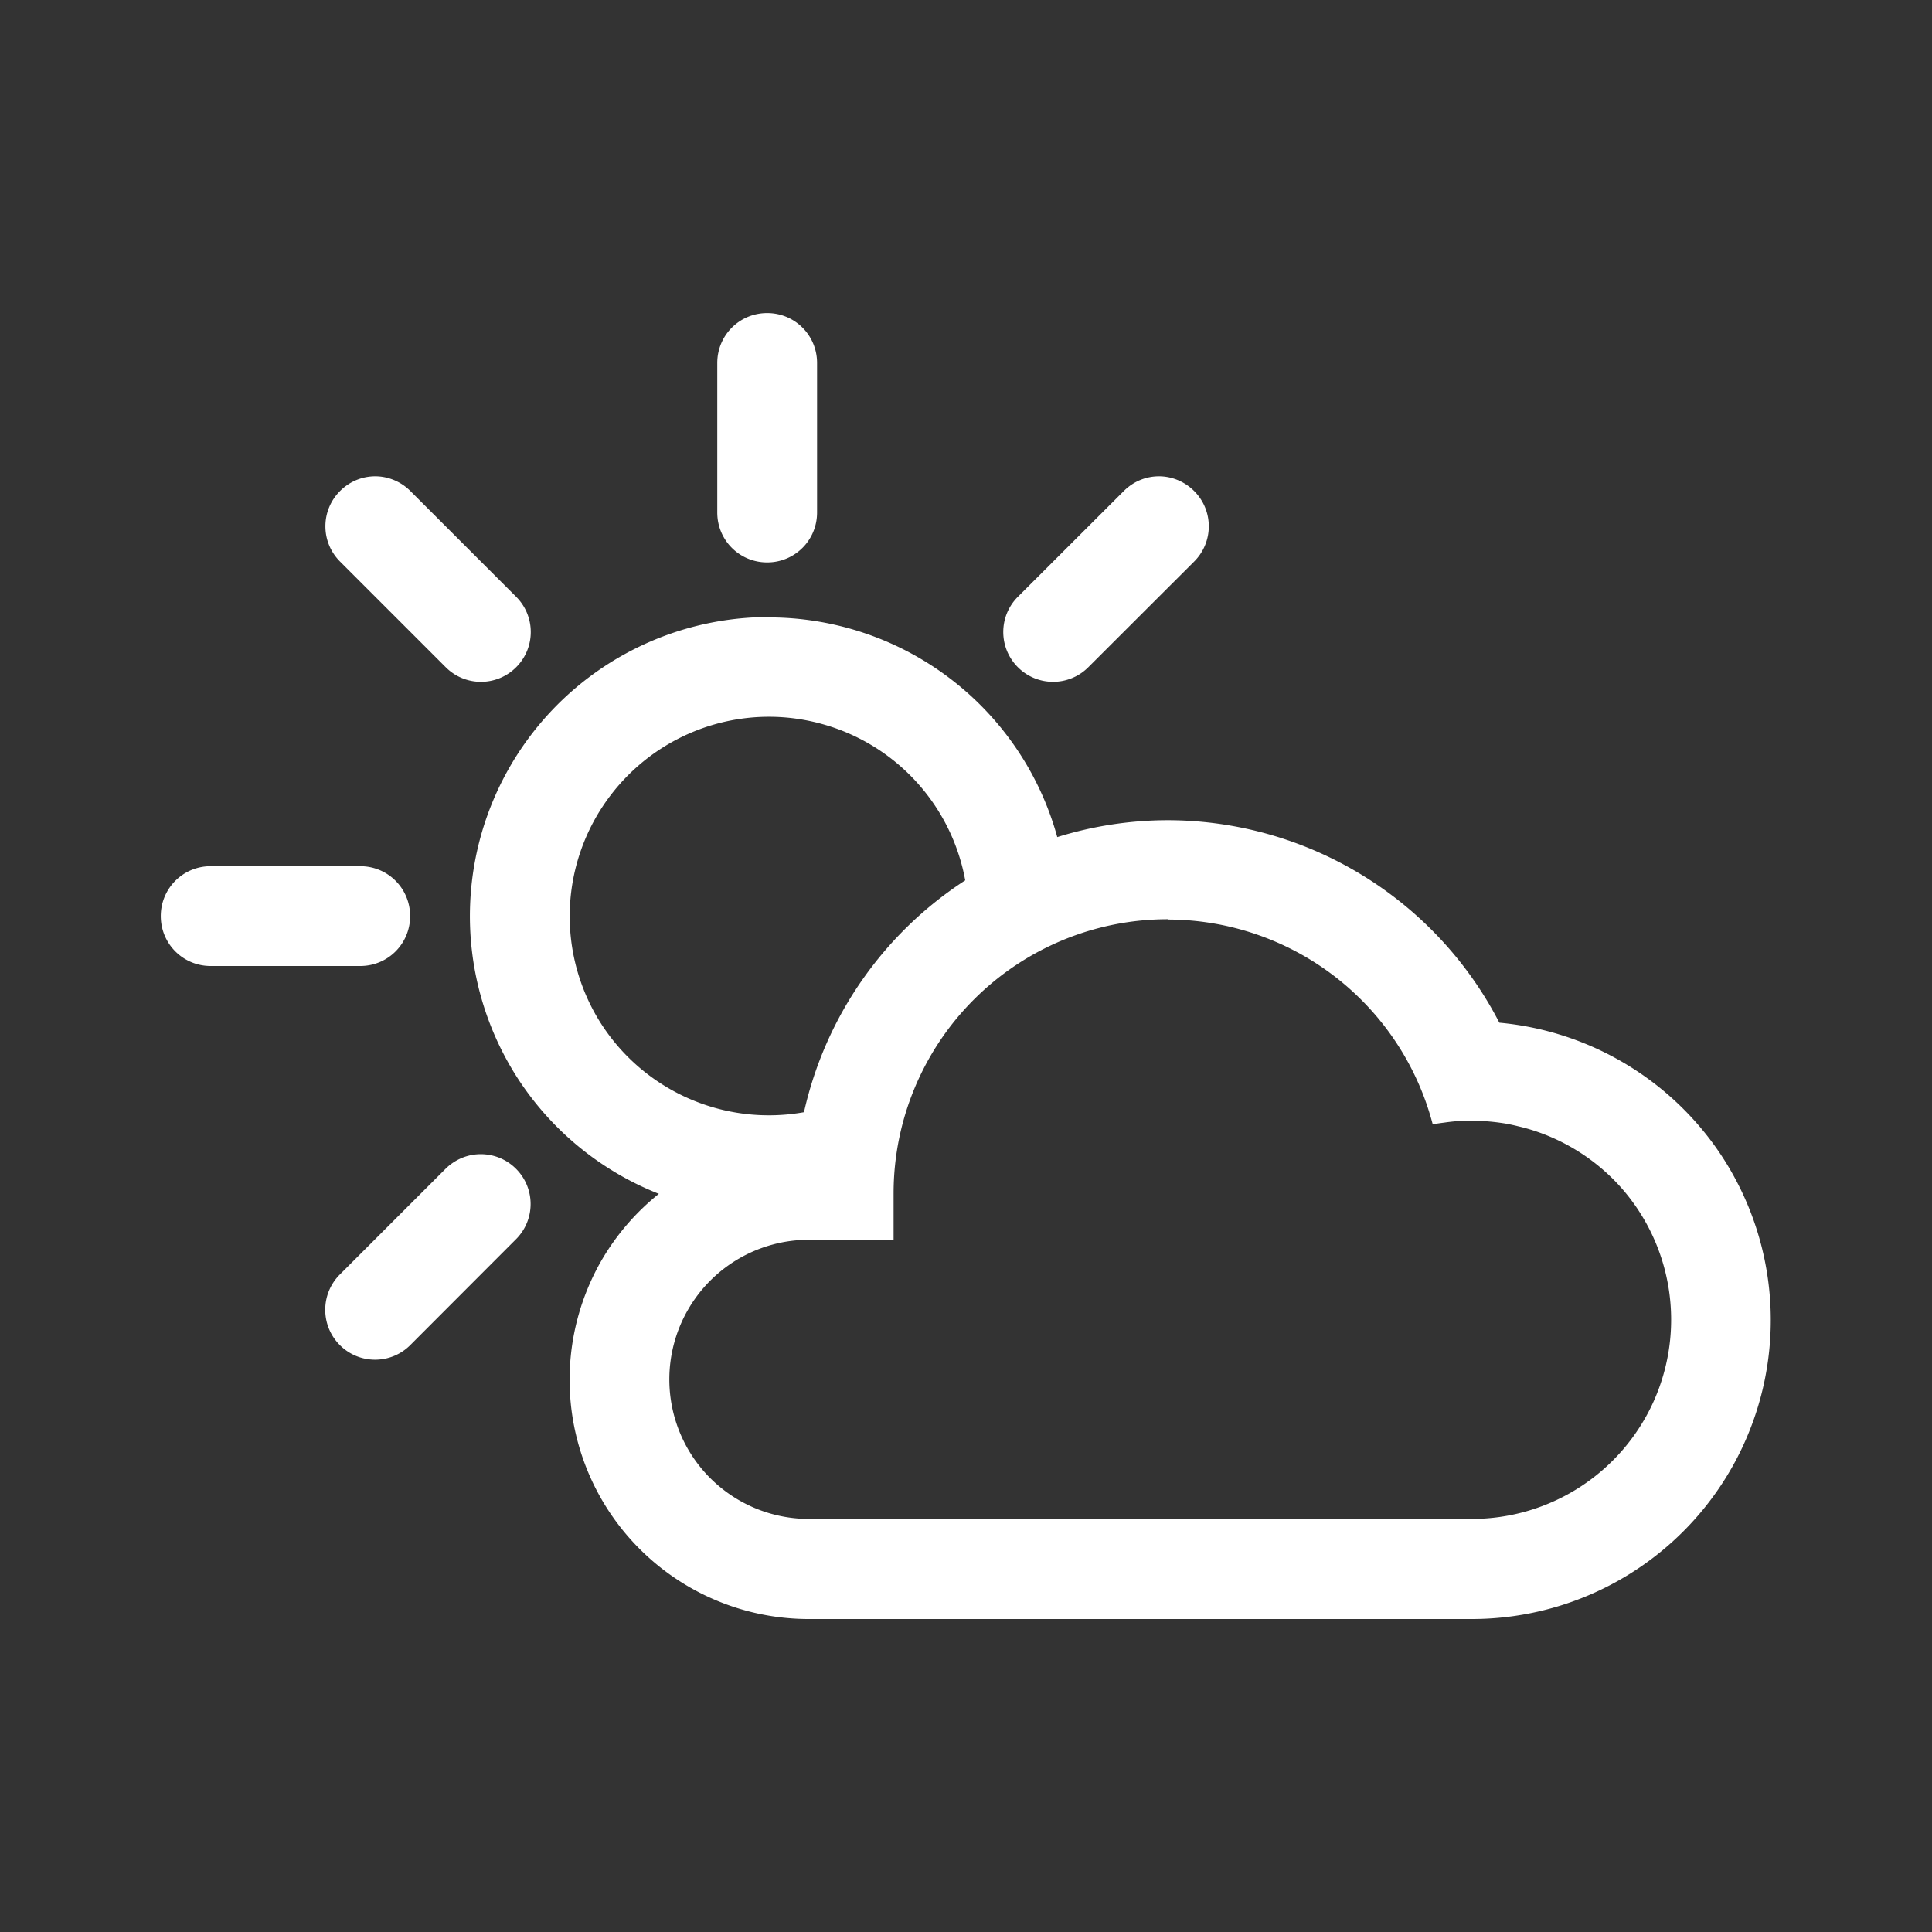 <?xml version="1.0" encoding="UTF-8"?>
<svg width="48" height="48" version="1.1" viewBox="0 0 12.7 12.7" xmlns="http://www.w3.org/2000/svg">
    <rect x="0" y="0" width="12.7" height="12.7" fill="#333333" stroke="none"/>
    <path d="m5.043 2.058c-0.182 0-0.328 0.146-0.328 0.328v0.983c0 0.182 0.146 0.328 0.328 0.328s0.328-0.146 0.328-0.328v-0.983c0-0.182-0.146-0.328-0.328-0.328zm-2.576 1.073c-0.084 0-0.167 0.032-0.232 0.097-0.128 0.128-0.128 0.335 0 0.463l0.695 0.695c0.128 0.128 0.335 0.128 0.463 0 0.128-0.128 0.128-0.335 0-0.463l-0.695-0.695c-0.064-0.064-0.148-0.097-0.232-0.097zm5.152 0c-0.084 0-0.167 0.032-0.232 0.097l-0.696 0.695c-0.128 0.128-0.128 0.335 0 0.463 0.128 0.128 0.335 0.128 0.463 0l0.696-0.695c0.128-0.128 0.128-0.335 0-0.463-0.064-0.064-0.148-0.097-0.232-0.097zm-2.587 0.925a1.966 1.966 0 0 0-0.026 6.399e-4 1.966 1.966 0 0 0-1.521 0.782 1.966 1.966 0 0 0-0.088 2.24 1.966 1.966 0 0 0 0.934 0.769 1.573 1.573 0 0 0-0.376 0.436 1.573 1.573 0 0 0 0 1.573 1.573 1.573 0 0 0 1.362 0.786h4.358a1.966 1.966 0 0 0 1.746-1.063 1.966 1.966 0 0 0-0.143-2.039 1.966 1.966 0 0 0-1.422-0.818 2.457 2.457 0 0 0-2.18-1.331 2.457 2.457 0 0 0-0.726 0.111 1.966 1.966 0 0 0-1.337-1.363 1.966 1.966 0 0 0-0.582-0.081zm-0.01 0.656a1.311 1.311 0 0 1 0.405 0.054 1.311 1.311 0 0 1 0.918 1.021 2.457 2.457 0 0 0-1.06 1.524 1.311 1.311 0 0 1-1.335-0.584 1.311 1.311 0 0 1 0.059-1.493 1.311 1.311 0 0 1 1.014-0.522zm-3.637 0.982c-0.182 0-0.328 0.146-0.328 0.328 0 0.182 0.146 0.328 0.328 0.328h0.983c0.182 0 0.328-0.146 0.328-0.328 0-0.182-0.146-0.328-0.328-0.328zm6.291 0.35v6.4e-4a1.802 1.802 0 0 1 1.742 1.346 1.311 1.311 0 0 1 0.074-0.011 1.311 1.311 0 0 1 0.12-0.012 1.311 1.311 0 0 1 0.021-0.001 1.311 1.311 0 0 1 0.101 0.001 1.311 1.311 0 0 1 0.035 0.003 1.311 1.311 0 0 1 0.094 0.01 1.311 1.311 0 0 1 0.039 0.006 1.311 1.311 0 0 1 0.078 0.017 1.311 1.311 0 0 1 0.055 0.014 1.311 1.311 0 0 1 0.624 0.392 1.311 1.311 0 0 1 0.21 1.405 1.311 1.311 0 0 1-1.194 0.77h-4.358a0.917 0.917 0 0 1-0.794-0.458 0.917 0.917 0 0 1 0-0.918 0.917 0.917 0 0 1 0.794-0.459h0.557v-0.305a1.802 1.802 0 0 1 1.802-1.802zm-4.515 1.543c-0.084 0-0.167 0.032-0.232 0.096l-0.695 0.695c-0.128 0.128-0.128 0.336 0 0.464s0.335 0.128 0.463 0l0.695-0.696c0.128-0.128 0.128-0.335 0-0.463-0.064-0.064-0.148-0.096-0.232-0.096z" fill="#fff" stroke-width=".328"/>
</svg>
